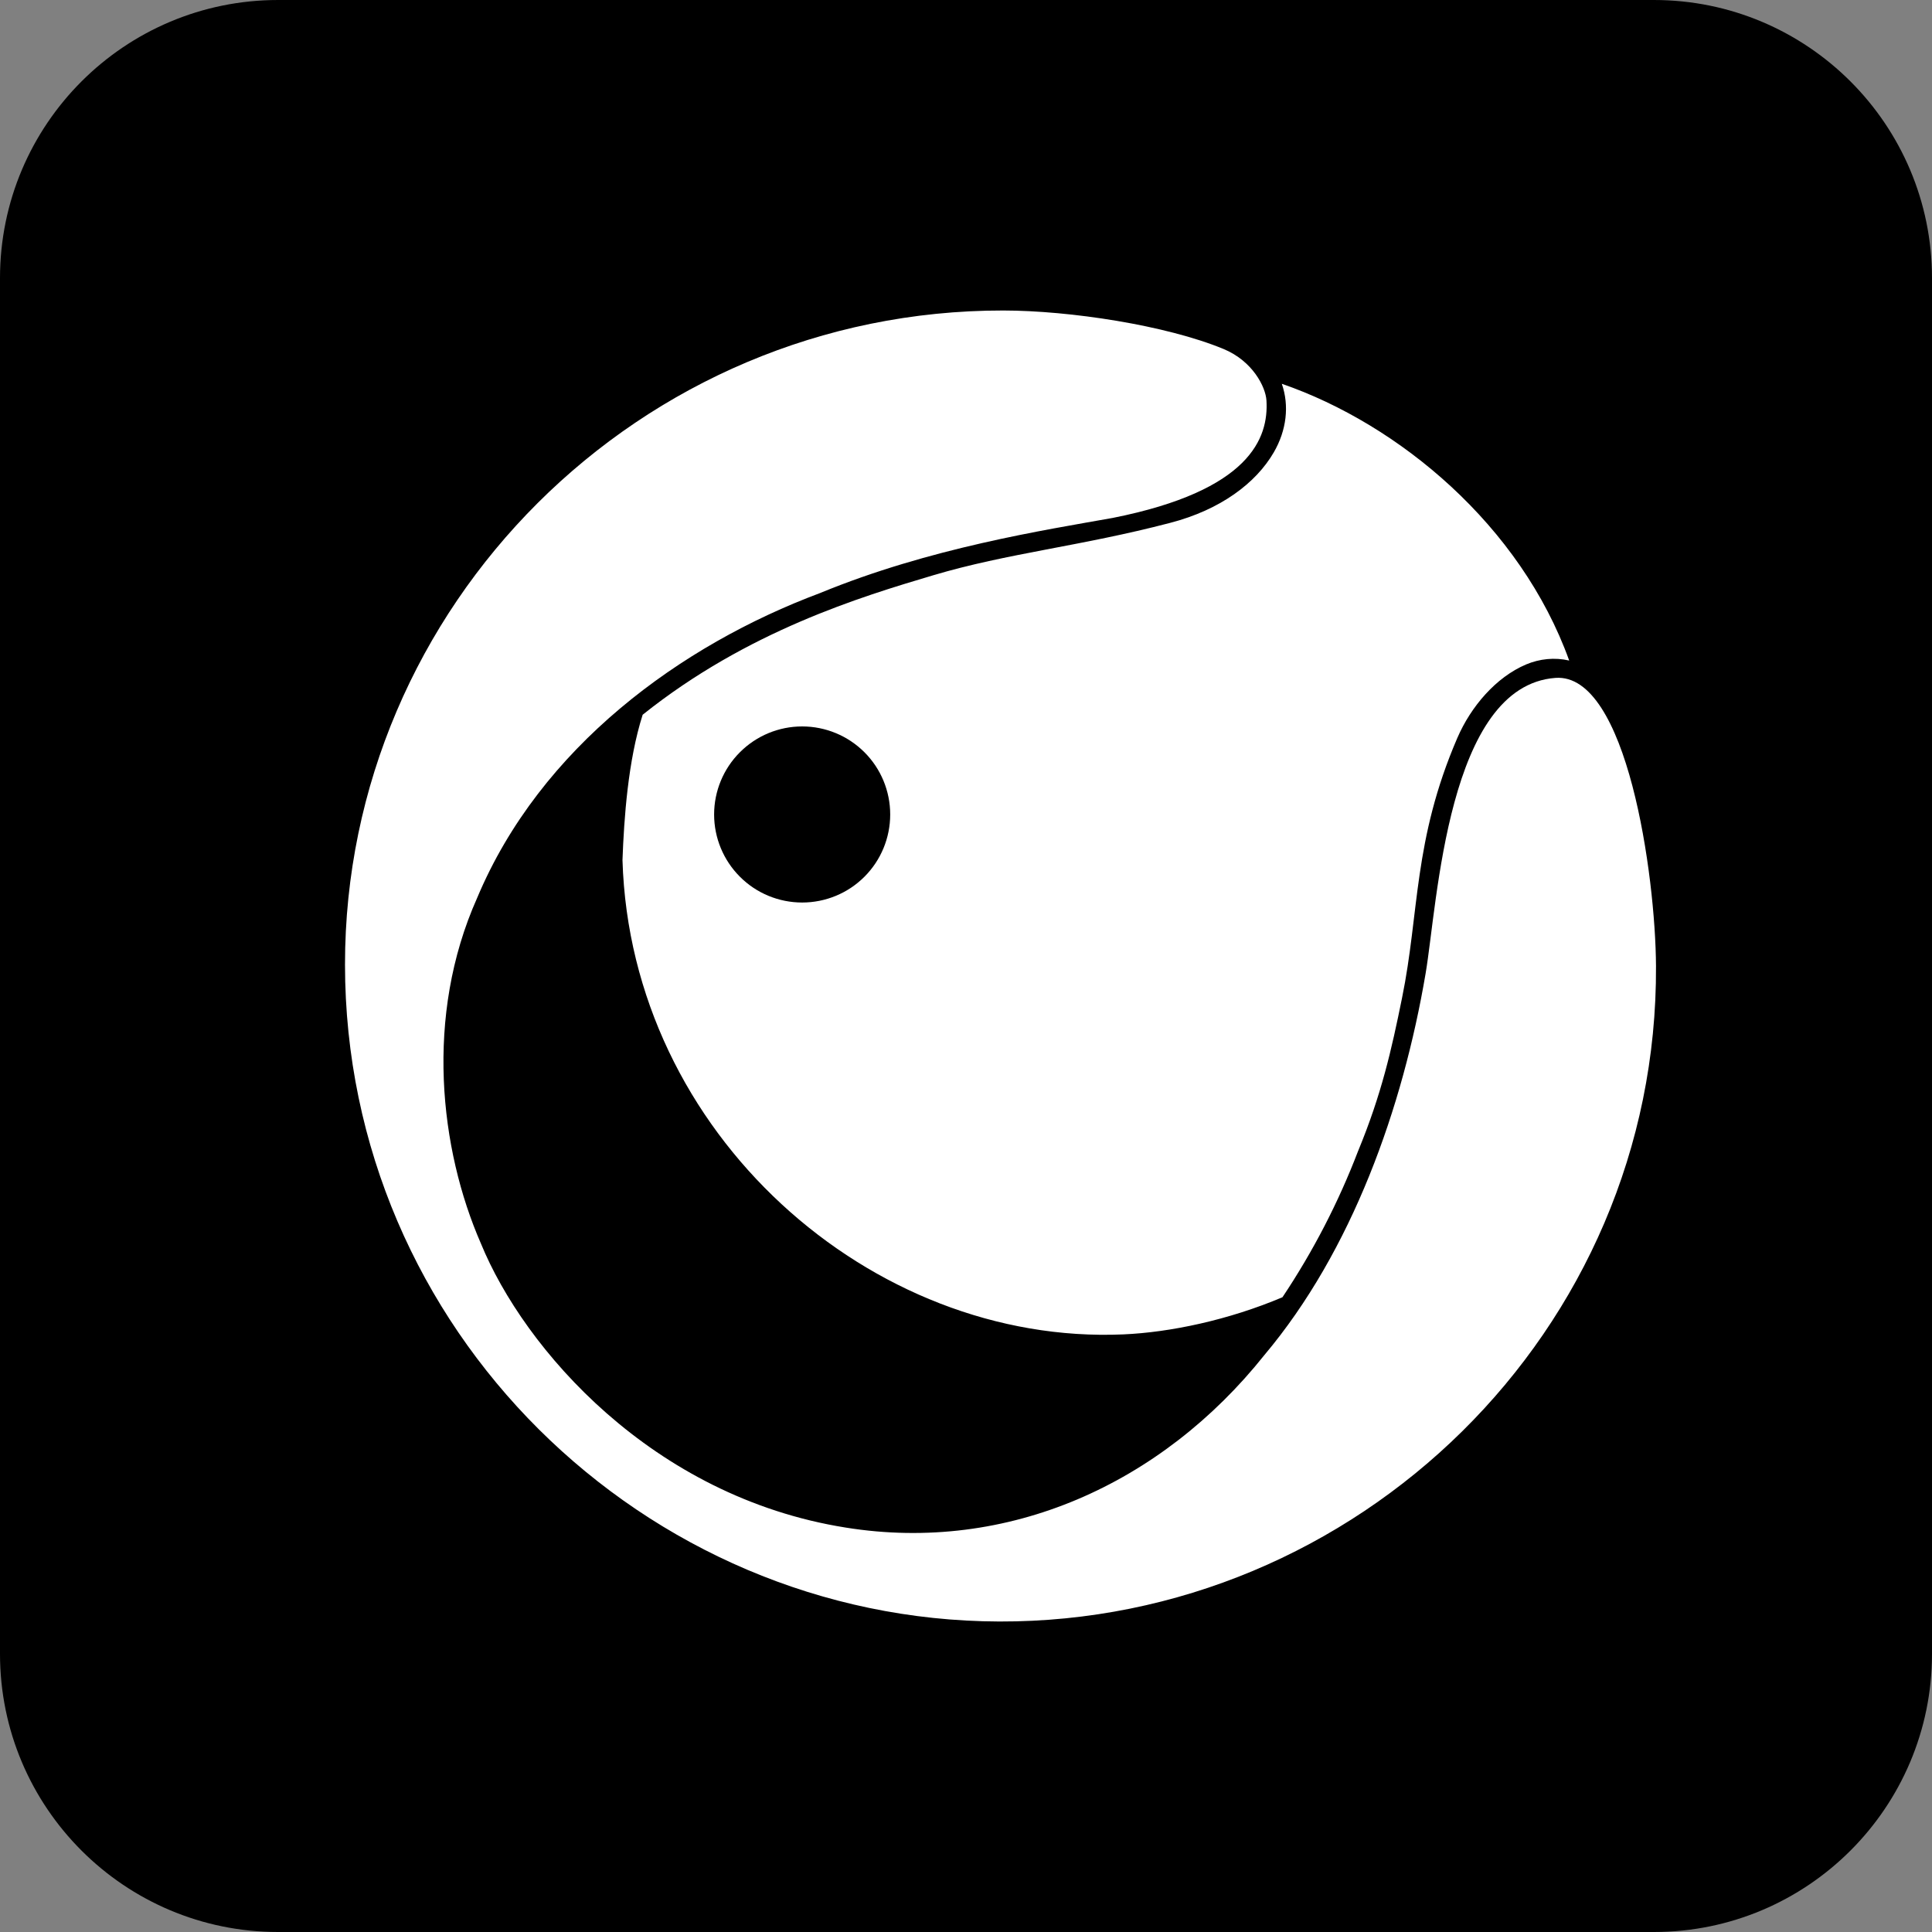 <svg width="56" height="56" viewBox="0 0 56 56" fill="none" xmlns="http://www.w3.org/2000/svg">
<rect x="0" y="0" width="56" height="56" fill="#808080" stroke="none"/>
<path d="M47.938 0H8.062C3.61 0 0 3.61 0 8.062V47.938C0 52.39 3.61 56 8.062 56H47.938C52.39 56 56 52.39 56 47.938V8.062C56 3.61 52.39 0 47.938 0Z" fill="black"/>
<g clip-path="url(#clip0_602_14)">
<path d="M29.082 9C18.541 8.989 9.995 17.569 10 27.962C10.005 38.535 18.669 46.97 28.965 47C39.312 47.032 48.055 38.599 48 28.003C47.986 25.367 47.161 19.499 45.087 19.649C41.952 19.879 41.668 26.173 41.323 28.211C40.663 32.106 39.192 36.254 36.648 39.278C33.671 43.013 29.211 45.032 24.516 44.278C18.895 43.385 15.185 39.088 13.939 36.043C12.747 33.315 12.301 29.453 13.829 26.03C15.665 21.651 19.741 18.696 23.772 17.189C26.948 15.88 30.268 15.367 32.254 15.012C36.237 14.22 36.774 12.695 36.709 11.609C36.685 11.21 36.304 10.463 35.466 10.116C33.797 9.426 31.008 9.002 29.082 9ZM37.154 11.125C37.374 11.755 37.294 12.471 36.92 13.114C36.405 14 35.381 14.776 33.916 15.156C31.326 15.834 29.204 16.033 27.045 16.676C24.967 17.294 21.666 18.288 18.628 20.717C18.203 22.05 18.088 23.712 18.043 24.931C18.281 32.87 25.259 38.998 32.562 38.678C33.913 38.619 35.604 38.265 37.173 37.601C38.061 36.272 38.798 34.847 39.369 33.353L39.372 33.35V33.347C40.044 31.716 40.332 30.44 40.639 28.925C41.146 26.447 40.959 24.365 42.241 21.391C42.639 20.47 43.366 19.629 44.233 19.26C44.629 19.094 45.06 19.049 45.484 19.146C44.075 15.234 40.552 12.296 37.156 11.125H37.154Z" fill="white"/>
</g>
<path d="M25.803 23.608C25.803 24.285 25.535 24.934 25.056 25.413C24.577 25.892 23.928 26.16 23.251 26.16C22.574 26.16 21.925 25.892 21.447 25.413C20.968 24.934 20.699 24.285 20.699 23.608C20.699 22.932 20.968 22.282 21.447 21.804C21.925 21.325 22.574 21.056 23.251 21.056C23.928 21.056 24.577 21.325 25.056 21.804C25.535 22.282 25.803 22.932 25.803 23.608V23.608Z" fill="black"/>
<defs>
<clipPath id="clip0_602_14">
<rect width="38" height="38" fill="white" transform="translate(10 9)"/>
</clipPath>
</defs>
</svg>
